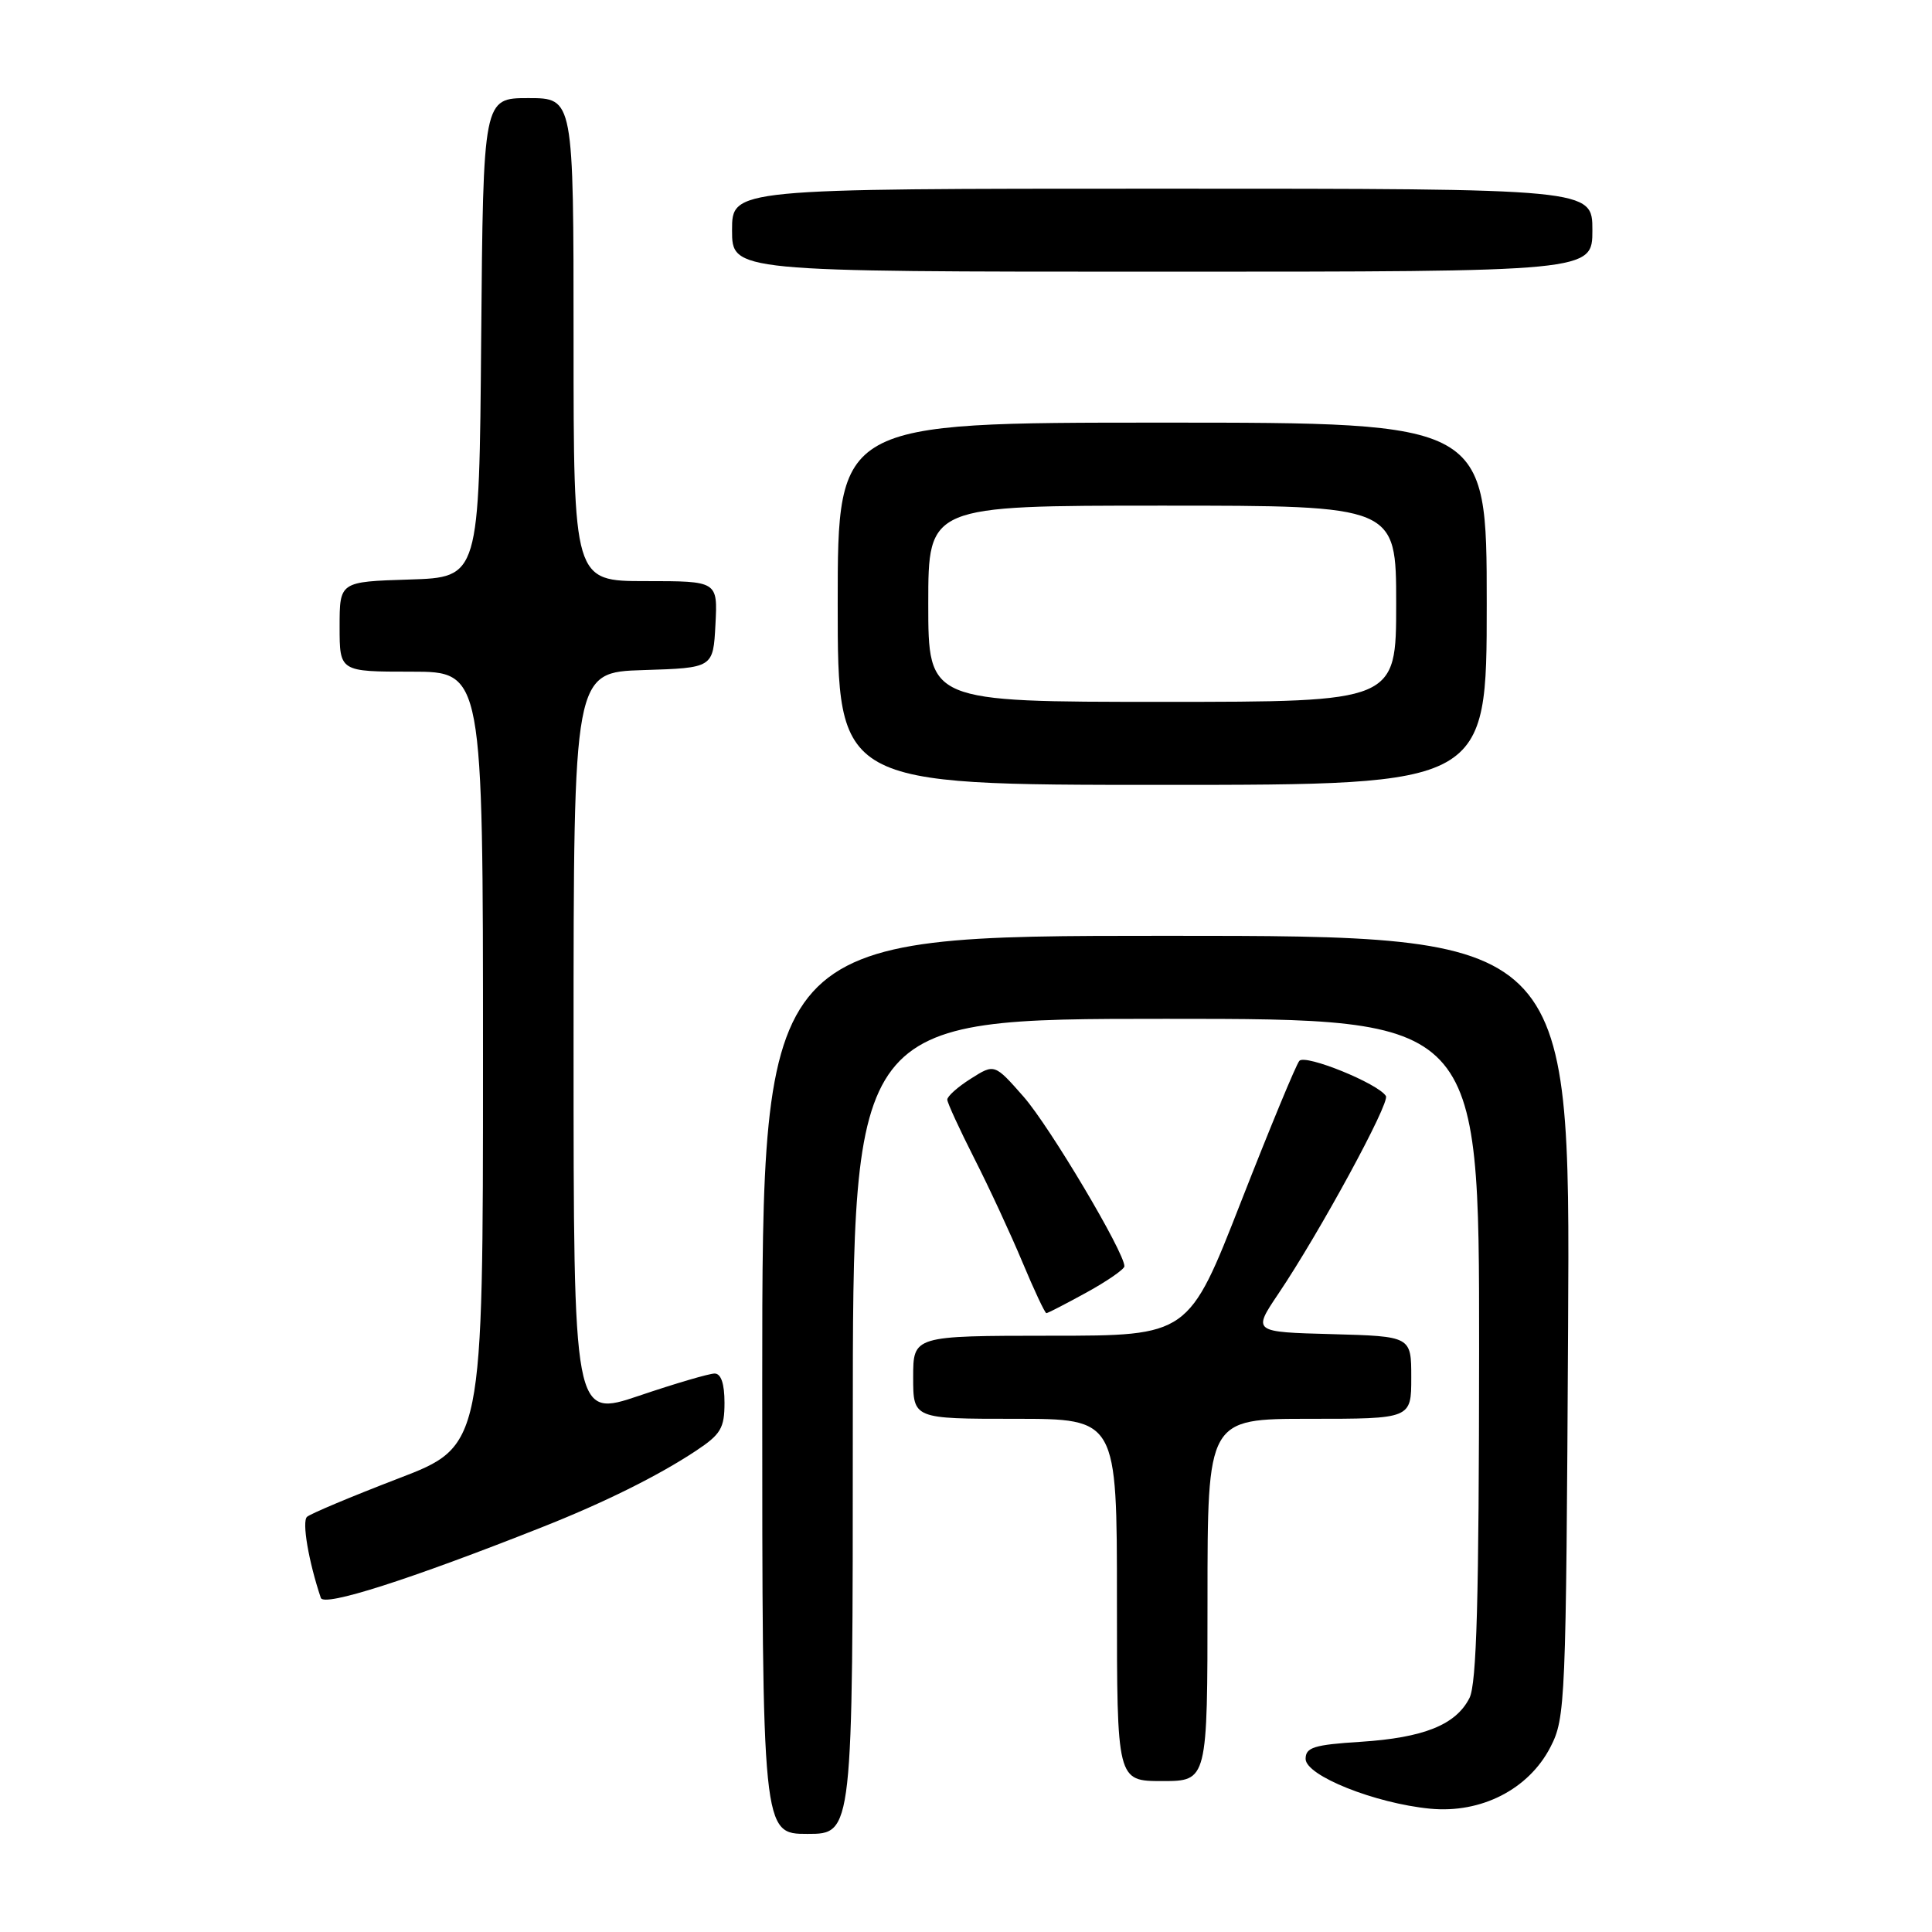 <?xml version="1.0" encoding="UTF-8" standalone="no"?>
<!DOCTYPE svg PUBLIC "-//W3C//DTD SVG 1.1//EN" "http://www.w3.org/Graphics/SVG/1.1/DTD/svg11.dtd" >
<svg xmlns="http://www.w3.org/2000/svg" xmlns:xlink="http://www.w3.org/1999/xlink" version="1.1" viewBox="0 0 256 256">
 <g >
 <path fill="currentColor"
d=" M 113.00 189.00 C 113.00 135.00 113.00 135.00 154.50 135.00 C 196.00 135.00 196.00 135.00 195.99 178.75 C 195.97 212.01 195.67 223.10 194.71 225.00 C 192.91 228.55 188.65 230.26 180.27 230.80 C 174.11 231.19 173.00 231.54 173.00 233.06 C 173.00 235.28 182.18 238.95 189.50 239.66 C 196.27 240.31 202.56 237.09 205.44 231.50 C 207.43 227.64 207.51 225.73 207.78 175.75 C 208.07 124.00 208.07 124.00 154.53 124.00 C 101.00 124.00 101.00 124.00 101.00 183.50 C 101.00 243.00 101.00 243.00 107.00 243.00 C 113.00 243.00 113.00 243.00 113.00 189.00 Z  M 160.00 212.00 C 160.00 188.00 160.00 188.00 173.50 188.00 C 187.00 188.00 187.00 188.00 187.00 182.53 C 187.00 177.07 187.00 177.07 176.49 176.78 C 165.98 176.50 165.98 176.50 169.39 171.43 C 174.84 163.35 184.20 146.13 183.64 145.23 C 182.62 143.57 172.96 139.65 172.17 140.57 C 171.73 141.08 168.26 149.48 164.44 159.24 C 157.50 176.99 157.50 176.99 139.25 176.99 C 121.00 177.00 121.00 177.00 121.00 182.50 C 121.00 188.00 121.00 188.00 134.50 188.00 C 148.00 188.00 148.00 188.00 148.00 212.00 C 148.00 236.00 148.00 236.00 154.00 236.00 C 160.00 236.00 160.00 236.00 160.00 212.00 Z  M 71.80 202.37 C 80.05 199.11 87.20 195.56 92.20 192.25 C 95.51 190.06 96.00 189.24 96.00 185.87 C 96.00 183.34 95.54 182.00 94.69 182.00 C 93.97 182.00 89.47 183.32 84.69 184.94 C 76.00 187.87 76.00 187.87 76.00 138.47 C 76.00 89.08 76.00 89.08 85.25 88.79 C 94.50 88.50 94.50 88.50 94.80 82.75 C 95.10 77.00 95.10 77.00 85.55 77.00 C 76.00 77.00 76.00 77.00 76.00 45.00 C 76.00 13.00 76.00 13.00 70.01 13.00 C 64.03 13.00 64.03 13.00 63.76 44.75 C 63.50 76.50 63.50 76.50 54.25 76.79 C 45.00 77.08 45.00 77.08 45.00 83.04 C 45.00 89.00 45.00 89.00 54.50 89.00 C 64.00 89.00 64.00 89.00 64.00 140.30 C 64.00 191.61 64.00 191.61 52.75 195.92 C 46.56 198.30 41.13 200.58 40.68 200.99 C 39.99 201.62 40.88 206.87 42.51 211.73 C 42.92 212.94 54.22 209.33 71.80 202.37 Z  M 143.99 171.25 C 146.73 169.74 148.98 168.18 148.99 167.79 C 149.02 165.97 139.08 149.25 135.64 145.33 C 131.78 140.94 131.78 140.94 128.64 142.93 C 126.91 144.02 125.51 145.27 125.52 145.71 C 125.53 146.14 127.15 149.65 129.10 153.50 C 131.06 157.35 133.93 163.54 135.48 167.25 C 137.03 170.96 138.46 174.00 138.65 174.00 C 138.84 174.00 141.24 172.76 143.99 171.25 Z  M 197.00 80.00 C 197.00 56.00 197.00 56.00 154.00 56.00 C 111.00 56.00 111.00 56.00 111.00 80.00 C 111.00 104.00 111.00 104.00 154.00 104.00 C 197.00 104.00 197.00 104.00 197.00 80.00 Z  M 211.00 30.50 C 211.00 25.00 211.00 25.00 154.00 25.00 C 97.00 25.00 97.00 25.00 97.00 30.50 C 97.00 36.00 97.00 36.00 154.00 36.00 C 211.00 36.00 211.00 36.00 211.00 30.50 Z  M 123.00 80.00 C 123.00 67.00 123.00 67.00 154.00 67.00 C 185.00 67.00 185.00 67.00 185.00 80.00 C 185.00 93.00 185.00 93.00 154.00 93.00 C 123.00 93.00 123.00 93.00 123.00 80.00 Z "/>
</g>
</svg>